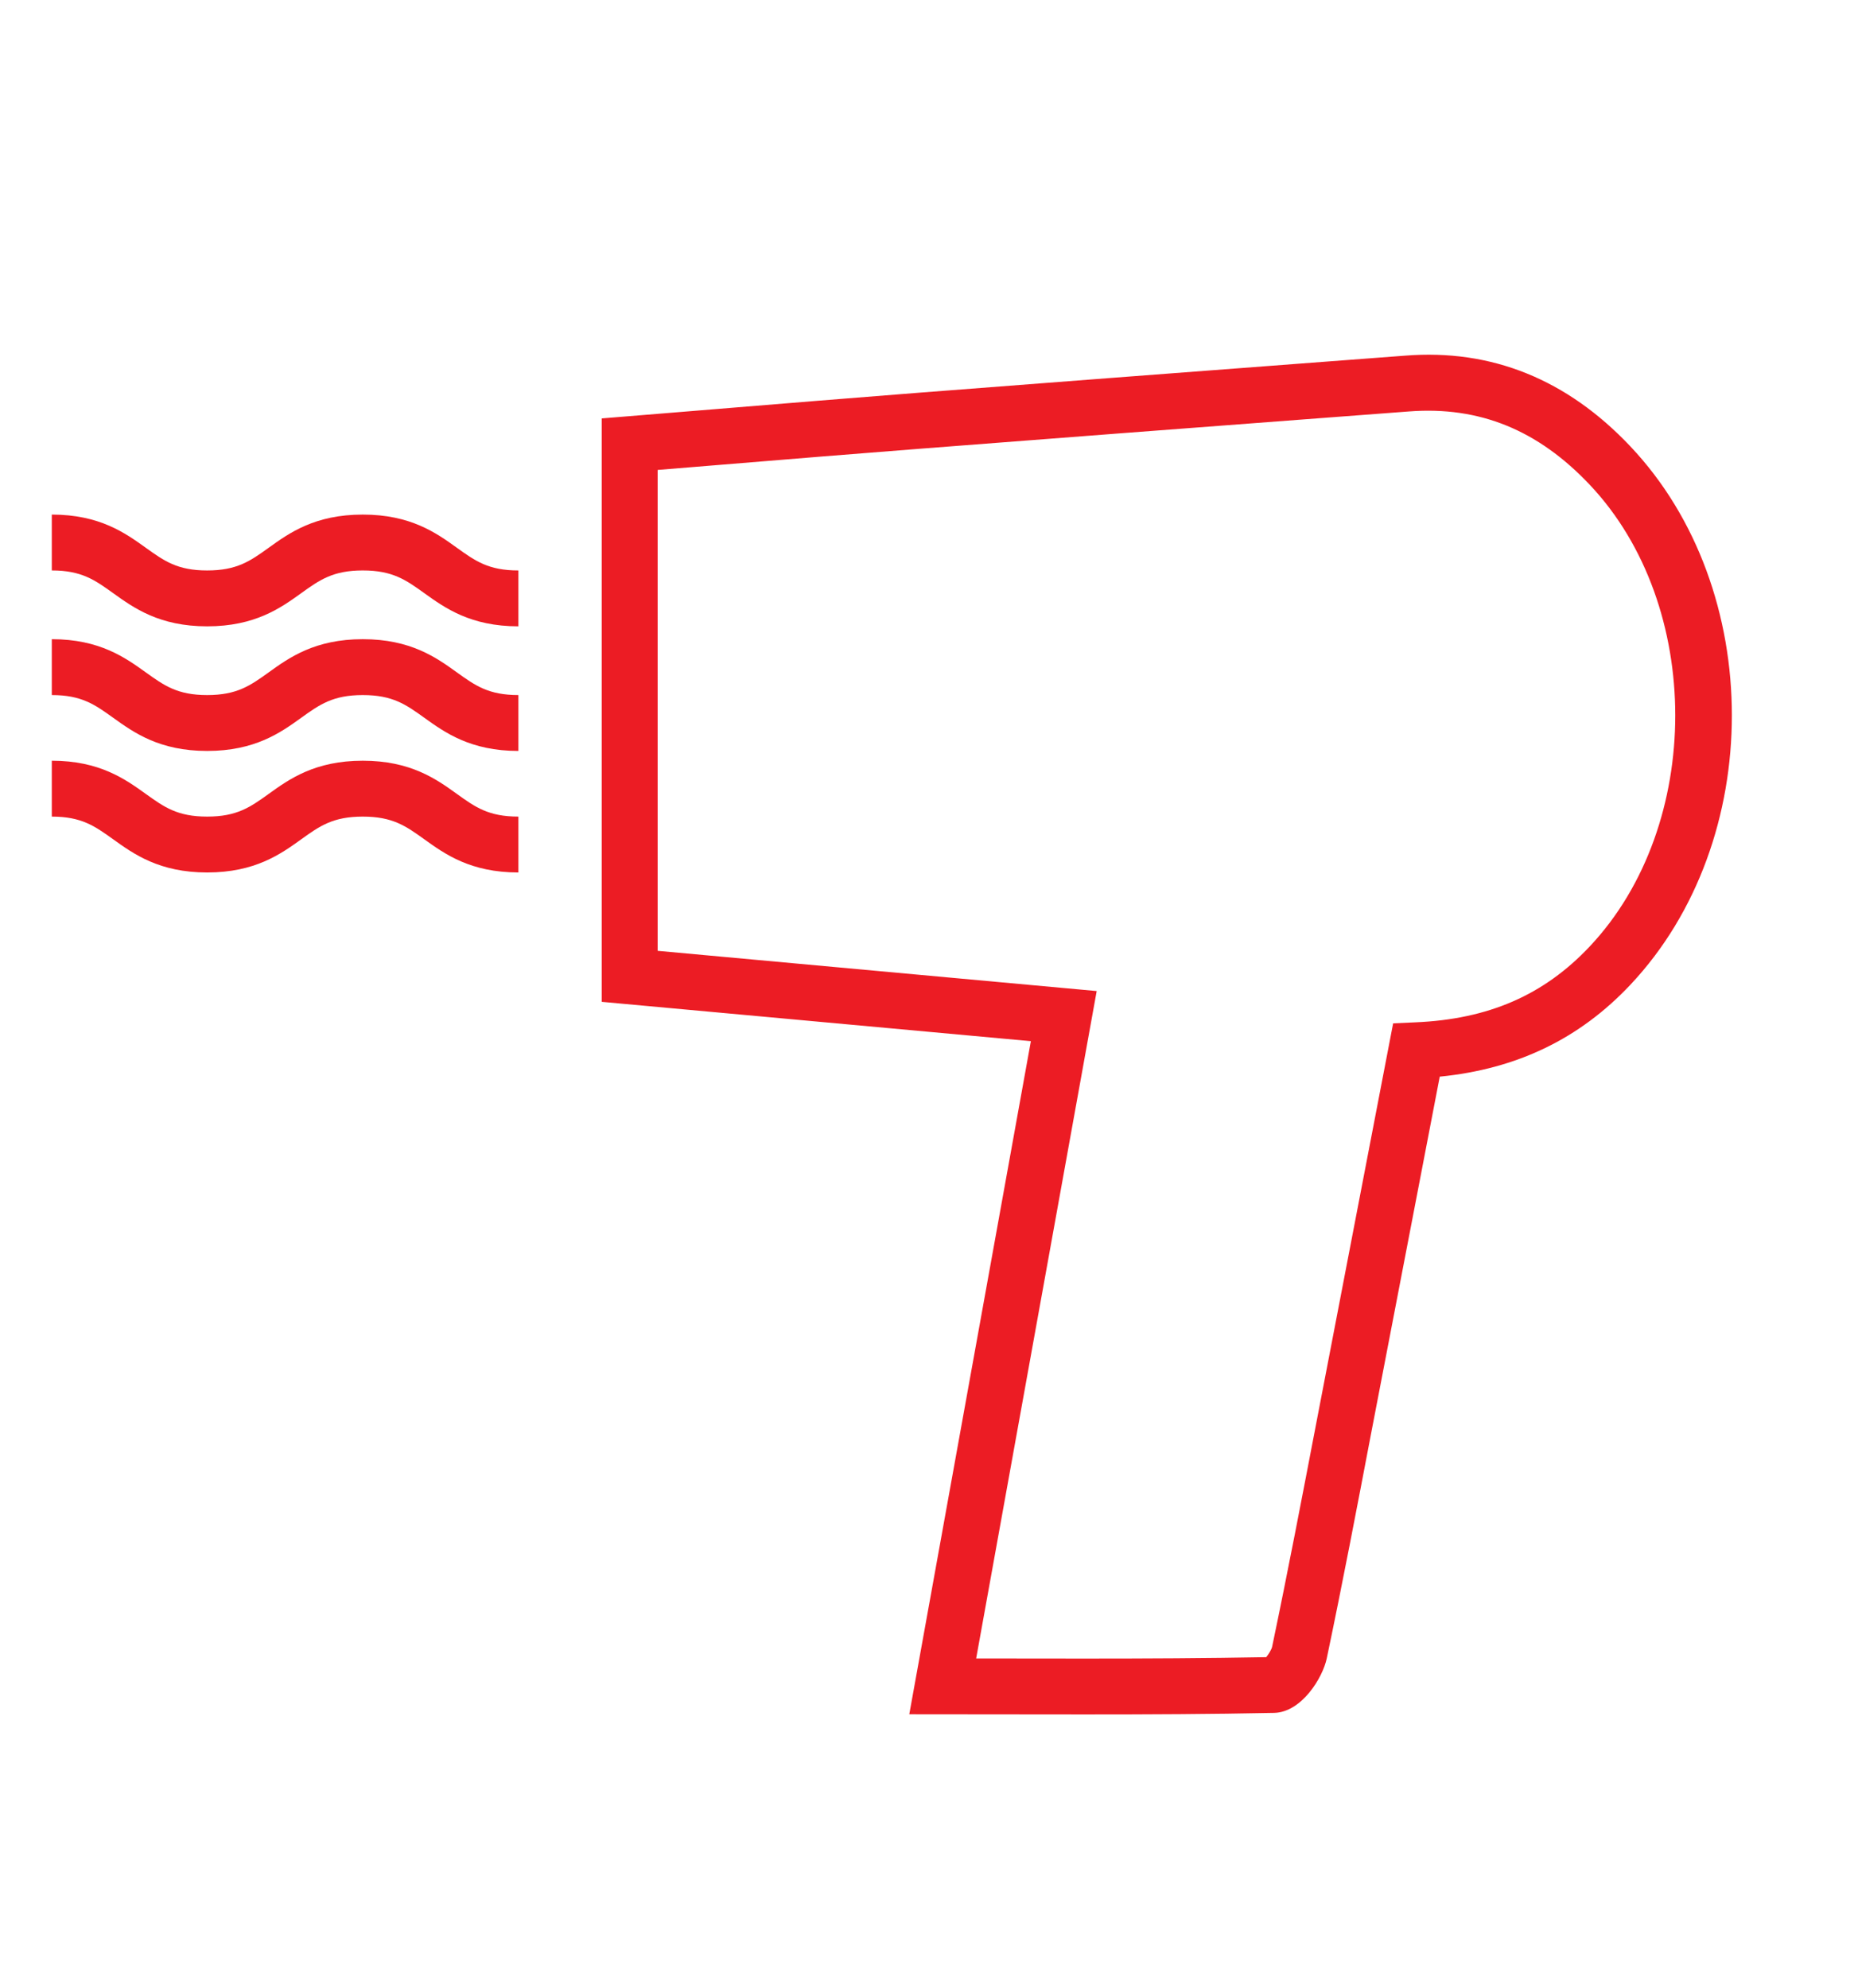 <?xml version="1.0" encoding="utf-8"?>
<!-- Generator: Adobe Illustrator 16.0.0, SVG Export Plug-In . SVG Version: 6.00 Build 0)  -->
<!DOCTYPE svg PUBLIC "-//W3C//DTD SVG 1.1//EN" "http://www.w3.org/Graphics/SVG/1.1/DTD/svg11.dtd">
<svg version="1.1" id="Layer_1" xmlns="http://www.w3.org/2000/svg" xmlns:xlink="http://www.w3.org/1999/xlink" x="0px" y="0px"
	 width="33.25px" height="35.584px" viewBox="0 0 33.25 35.584" enable-background="new 0 0 33.25 35.584" xml:space="preserve">
<g>
	<path fill="#EC1C24" d="M19.417,30.682l-3.145-0.003l2.176-12.046l-7.68-0.704V7.488l2.106-0.172
		c1.194-0.098,2.376-0.195,3.559-0.287c2.286-0.178,4.572-0.351,6.857-0.524l1.852-0.14c1.554-0.125,2.905,0.429,4.032,1.621
		c2.424,2.562,2.425,7.064,0.003,9.637c-0.911,0.968-2.03,1.508-3.412,1.645l-1.223,6.358c-0.258,1.354-0.516,2.706-0.799,4.053
		c-0.072,0.344-0.448,0.963-0.941,0.975C21.681,30.677,20.561,30.682,19.417,30.682z M17.469,29.68l1.948,0.002
		c1.096,0,2.17-0.005,3.243-0.025c0.045-0.055,0.095-0.14,0.105-0.184c0.281-1.341,0.538-2.687,0.796-4.033l1.37-7.126l0.395-0.018
		c1.311-0.055,2.303-0.487,3.123-1.358c2.041-2.167,2.041-6.106-0.001-8.264c-0.925-0.978-1.969-1.406-3.229-1.311l-1.853,0.14
		c-2.284,0.173-4.569,0.346-6.855,0.524c-1.181,0.091-2.362,0.188-3.554,0.286L11.769,8.41v8.606l7.857,0.72L17.469,29.68z"/>
</g>
<g>
	<path fill="#EC1C24" d="M9.277,11.209c-0.857,0-1.315-0.329-1.684-0.594c-0.329-0.236-0.565-0.406-1.101-0.406
		c-0.535,0-0.772,0.17-1.101,0.406c-0.368,0.265-0.827,0.594-1.684,0.594c-0.856,0-1.314-0.33-1.682-0.594
		c-0.328-0.235-0.564-0.406-1.098-0.406v-1c0.856,0,1.314,0.33,1.682,0.594c0.328,0.235,0.564,0.406,1.098,0.406
		c0.535,0,0.772-0.17,1.101-0.406c0.368-0.265,0.827-0.594,1.684-0.594c0.857,0,1.316,0.329,1.684,0.594
		c0.329,0.236,0.565,0.406,1.101,0.406V11.209z"/>
</g>
<g>
	<path fill="#EC1C24" d="M9.277,13.439c-0.857,0-1.315-0.329-1.684-0.594c-0.329-0.236-0.565-0.406-1.101-0.406
		c-0.535,0-0.772,0.17-1.101,0.406c-0.368,0.265-0.827,0.594-1.684,0.594c-0.856,0-1.314-0.33-1.682-0.594
		c-0.328-0.235-0.564-0.406-1.098-0.406v-1c0.856,0,1.314,0.33,1.682,0.594c0.328,0.235,0.564,0.406,1.098,0.406
		c0.535,0,0.772-0.17,1.101-0.406c0.368-0.265,0.827-0.594,1.684-0.594c0.857,0,1.316,0.329,1.684,0.594
		c0.329,0.236,0.565,0.406,1.101,0.406V13.439z"/>
</g>
<g>
	<path fill="#EC1C24" d="M9.277,15.614c-0.857,0-1.315-0.329-1.684-0.594c-0.329-0.236-0.565-0.406-1.101-0.406
		c-0.535,0-0.772,0.17-1.101,0.406c-0.368,0.265-0.827,0.594-1.684,0.594c-0.856,0-1.314-0.33-1.682-0.594
		c-0.328-0.235-0.564-0.406-1.098-0.406v-1c0.856,0,1.314,0.33,1.682,0.594c0.328,0.235,0.564,0.406,1.098,0.406
		c0.535,0,0.772-0.17,1.101-0.406c0.368-0.265,0.827-0.594,1.684-0.594c0.857,0,1.316,0.329,1.684,0.594
		c0.329,0.236,0.565,0.406,1.101,0.406V15.614z"/>
</g>
</svg>
